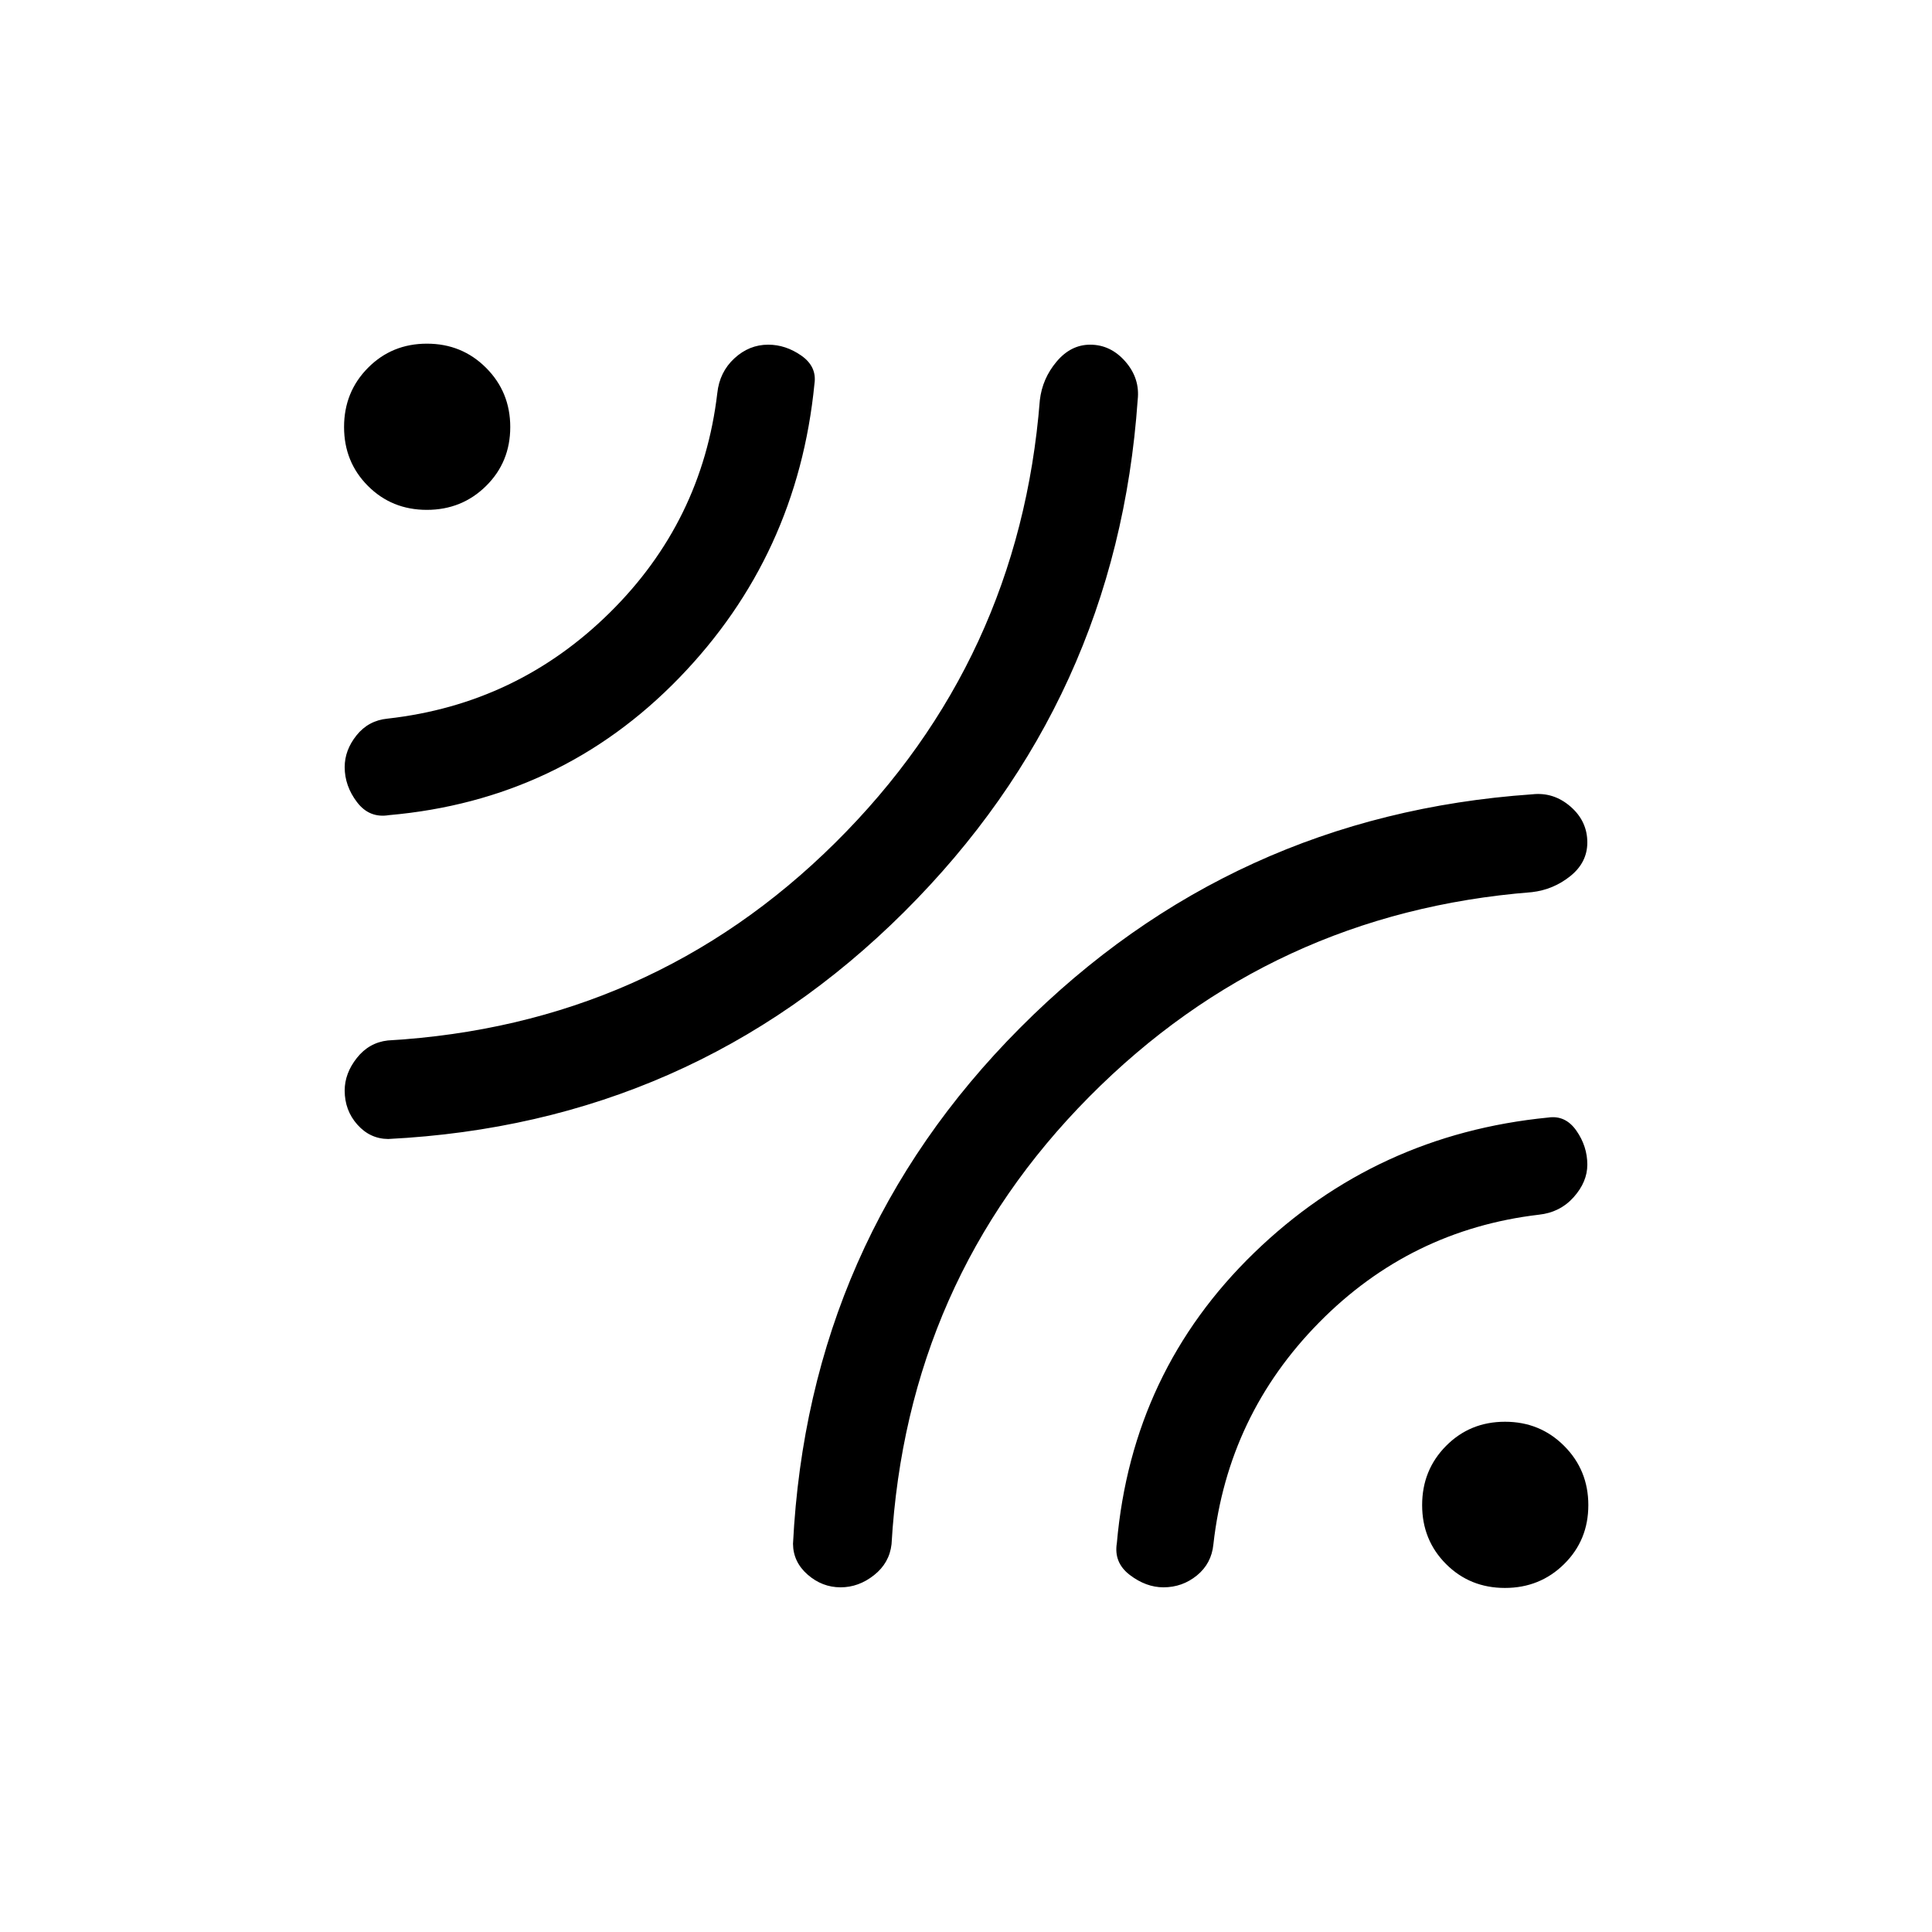 <svg xmlns="http://www.w3.org/2000/svg" height="20" viewBox="0 -960 960 960" width="20"><path d="M565.31-761.33q-10.37 149.22-116.03 254.45-105.66 105.23-256.39 112.84-9.04-.08-15.33-7.15-6.29-7.08-6.29-16.92 0-8.54 6.04-16.19 6.04-7.64 15.38-8.7 130.93-7.61 222.36-98.26 91.44-90.64 101.64-219.89 1.23-10.73 8.32-19.16 7.08-8.42 16.69-8.42 10.17 0 17.49 8.38 7.31 8.38 6.12 19.02Zm-160.61-7.98q-8.39 85.46-67.24 146.16-58.84 60.69-144.19 68.19-9.73 1.61-15.86-6.44-6.14-8.06-6.14-17.42 0-8.45 5.9-15.81 5.91-7.37 15.41-8.29 64.27-7.19 110.29-52.54 46.02-45.35 53.55-109.19 1.12-10.5 8.49-17.29 7.36-6.79 16.8-6.79 8.7 0 16.48 5.44 7.77 5.44 6.51 13.98Zm12.98 598.04q-9.14 0-16.35-6.29-7.21-6.29-7.29-15.33 7.61-150.73 112.84-256.39t254.45-116.03q10.64-1.19 19.02 6.07 8.38 7.26 8.38 17.83 0 9.95-8.42 16.72-8.43 6.77-19.16 8-129.25 10.2-219.89 101.64-90.65 91.43-98.26 222.36-1.06 9.34-8.7 15.38-7.63 6.04-16.62 6.04Zm160.42 0q-8.64 0-16.7-6.14-8.05-6.13-6.44-15.86 7.5-85.35 68.19-144.19 60.7-58.85 146.16-67.24 8.54-1.26 13.98 6.51 5.44 7.78 5.44 16.9 0 8.58-6.79 16.17-6.79 7.58-17.29 8.7-63.84 7.53-109.19 53.55-45.35 46.02-52.54 110.29-.94 9.5-8.18 15.41-7.24 5.9-16.64 5.9ZM253.54-747.79q0 17.41-12.02 29.27-12.02 11.87-29.42 11.87-17.41 0-29.27-11.89-11.87-11.89-11.87-29.29 0-17.41 11.89-29.4 11.89-12 29.29-12 17.41 0 29.4 12.02 12 12.02 12 29.42ZM789.23-212.1q0 17.41-12.02 29.27-12.02 11.87-29.42 11.87-17.41 0-29.27-11.89-11.87-11.89-11.87-29.29 0-17.41 11.89-29.4 11.89-12 29.29-12 17.41 0 29.4 12.02 12 12.02 12 29.42Z"/></svg>